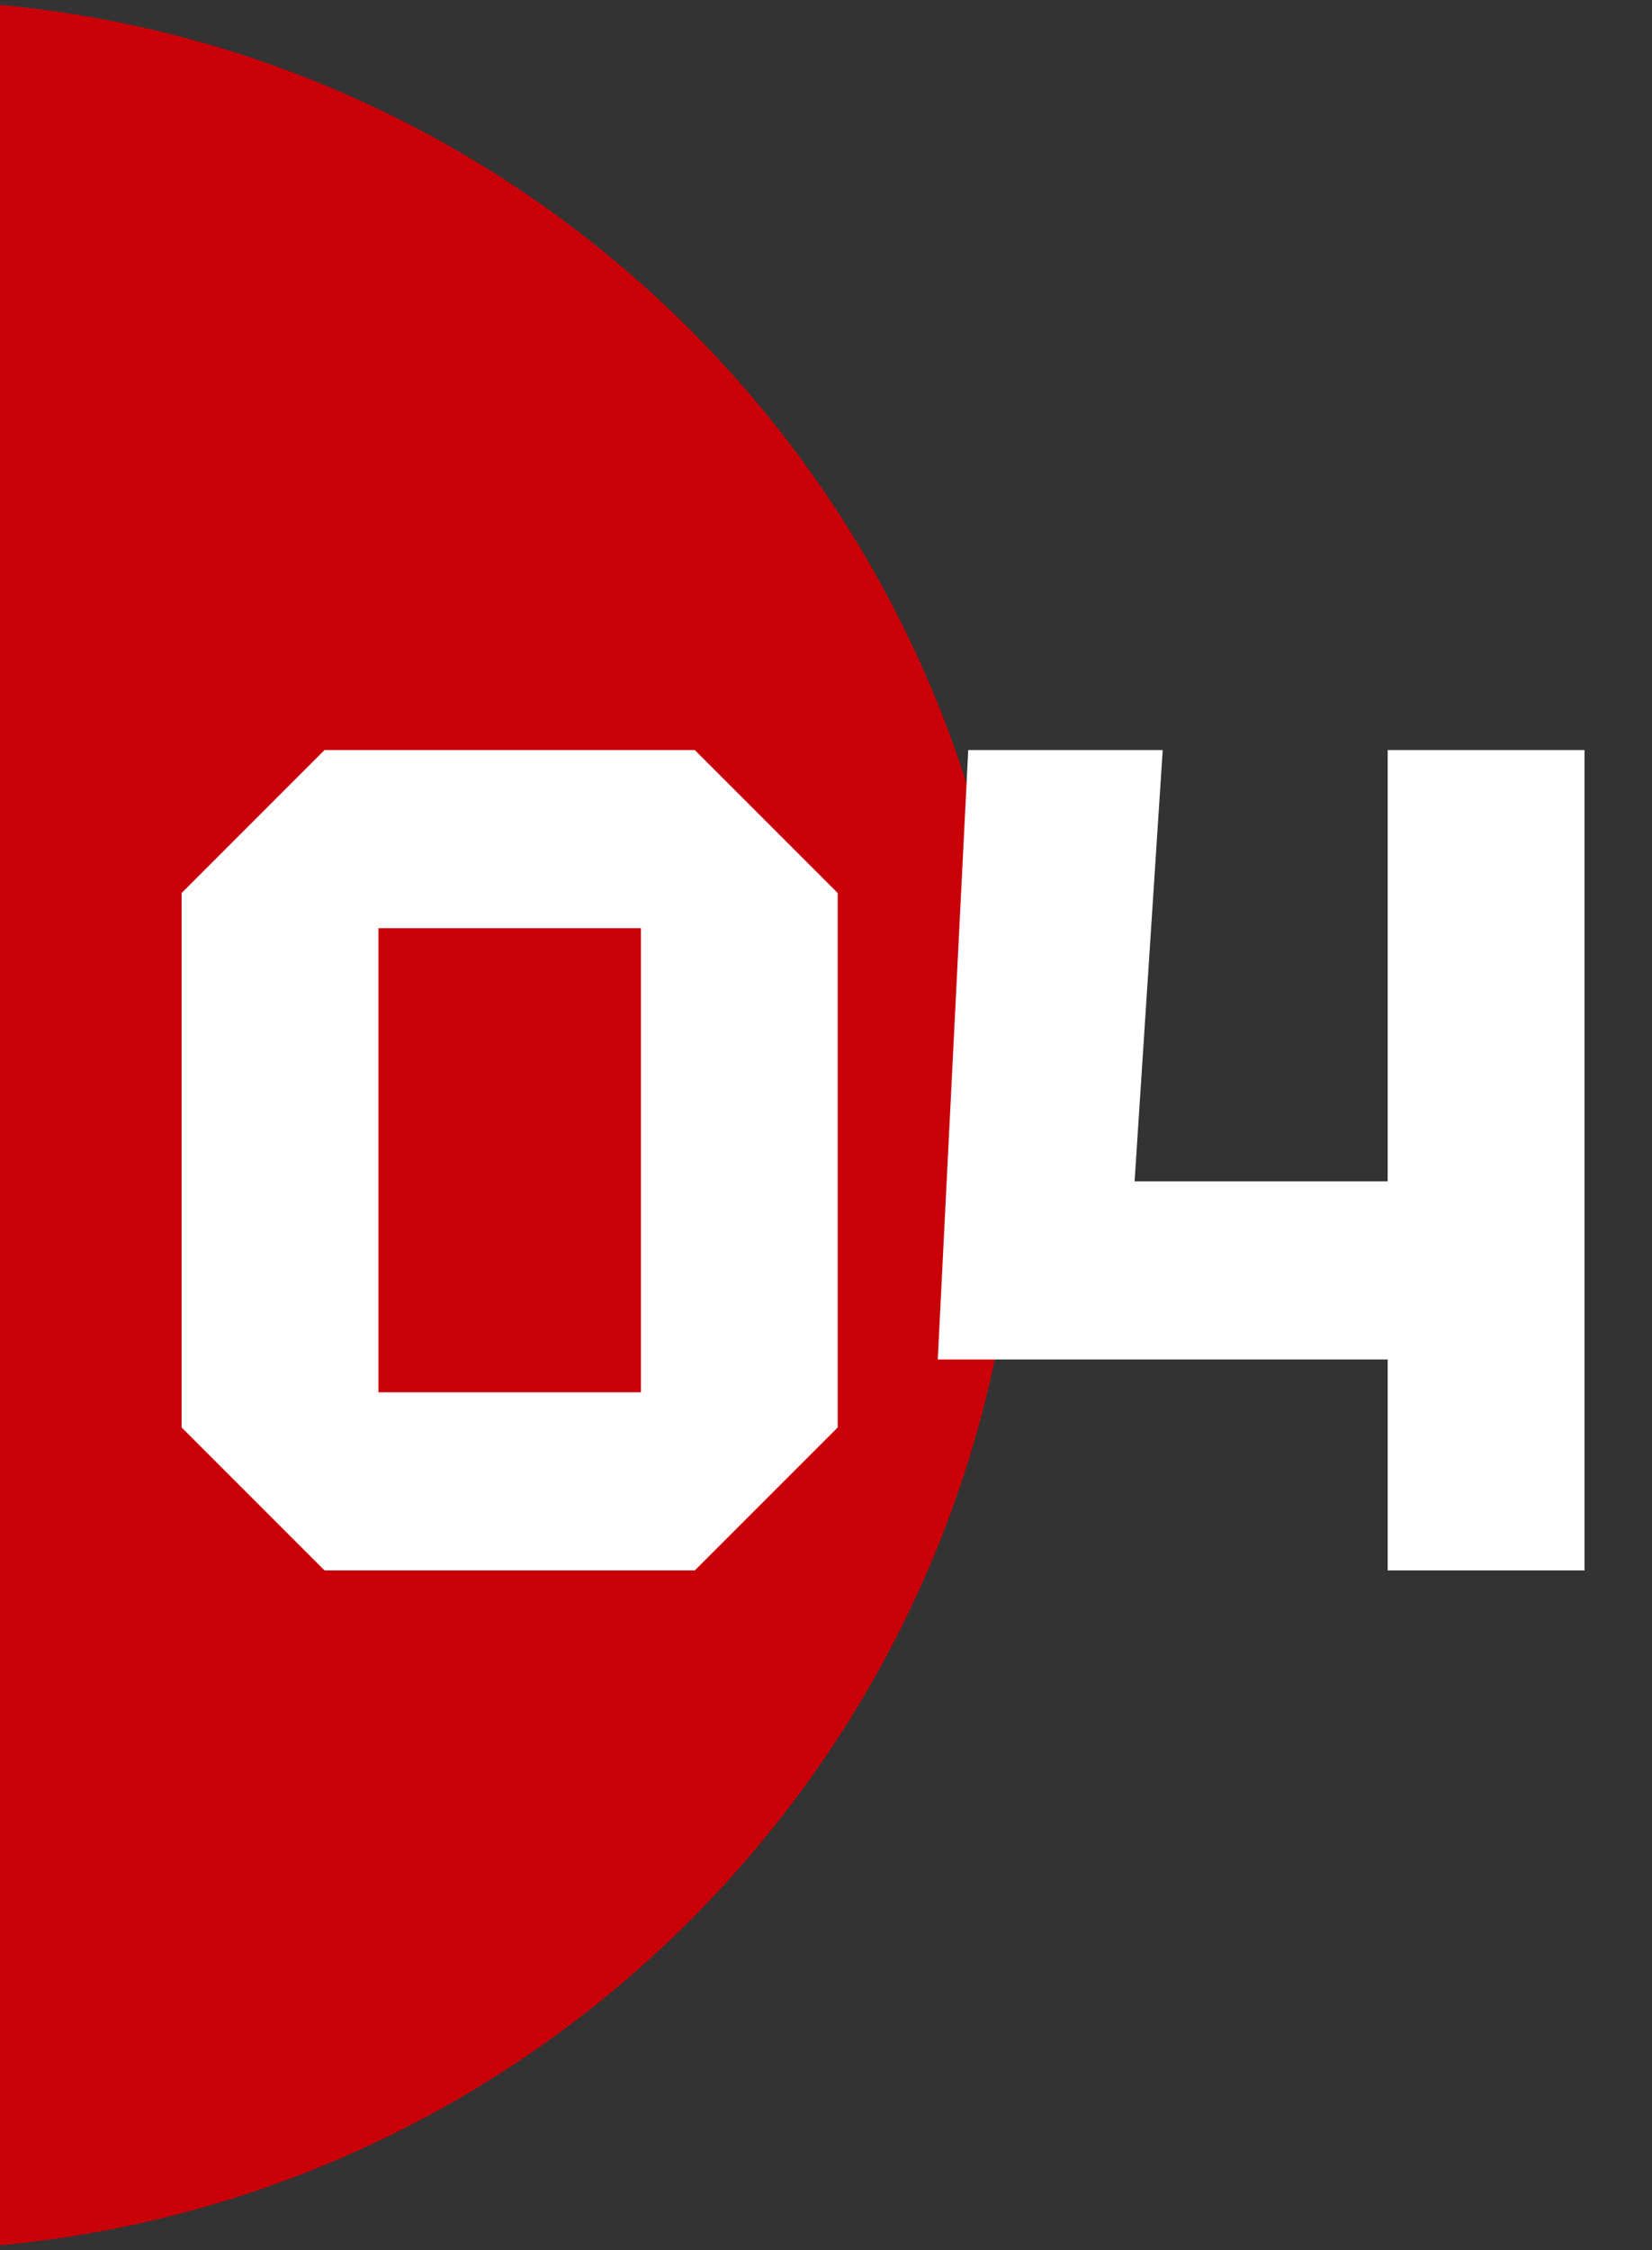 <svg width="141" height="192" viewBox="0 0 141 192" fill="none" xmlns="http://www.w3.org/2000/svg">
<rect x="0" y="0" width="141" height="192" fill="#333333" stroke="none"/>
<path d="M-9 192C44.019 192 87 149.019 87 96C87 42.981 44.019 0 -9 0V192Z" fill="#CA0009"/>
<path d="M15.5 121.8V76.2L27.7 64H59.3L71.5 76.2V121.8L59.3 134H27.7L15.5 121.8ZM32.3 79.2V118.8H54.7V79.2H32.3ZM80.039 116L82.639 64H99.239L96.839 100.8H118.439V64H135.239V134H118.439V116H80.039Z" fill="white"/>
</svg>
